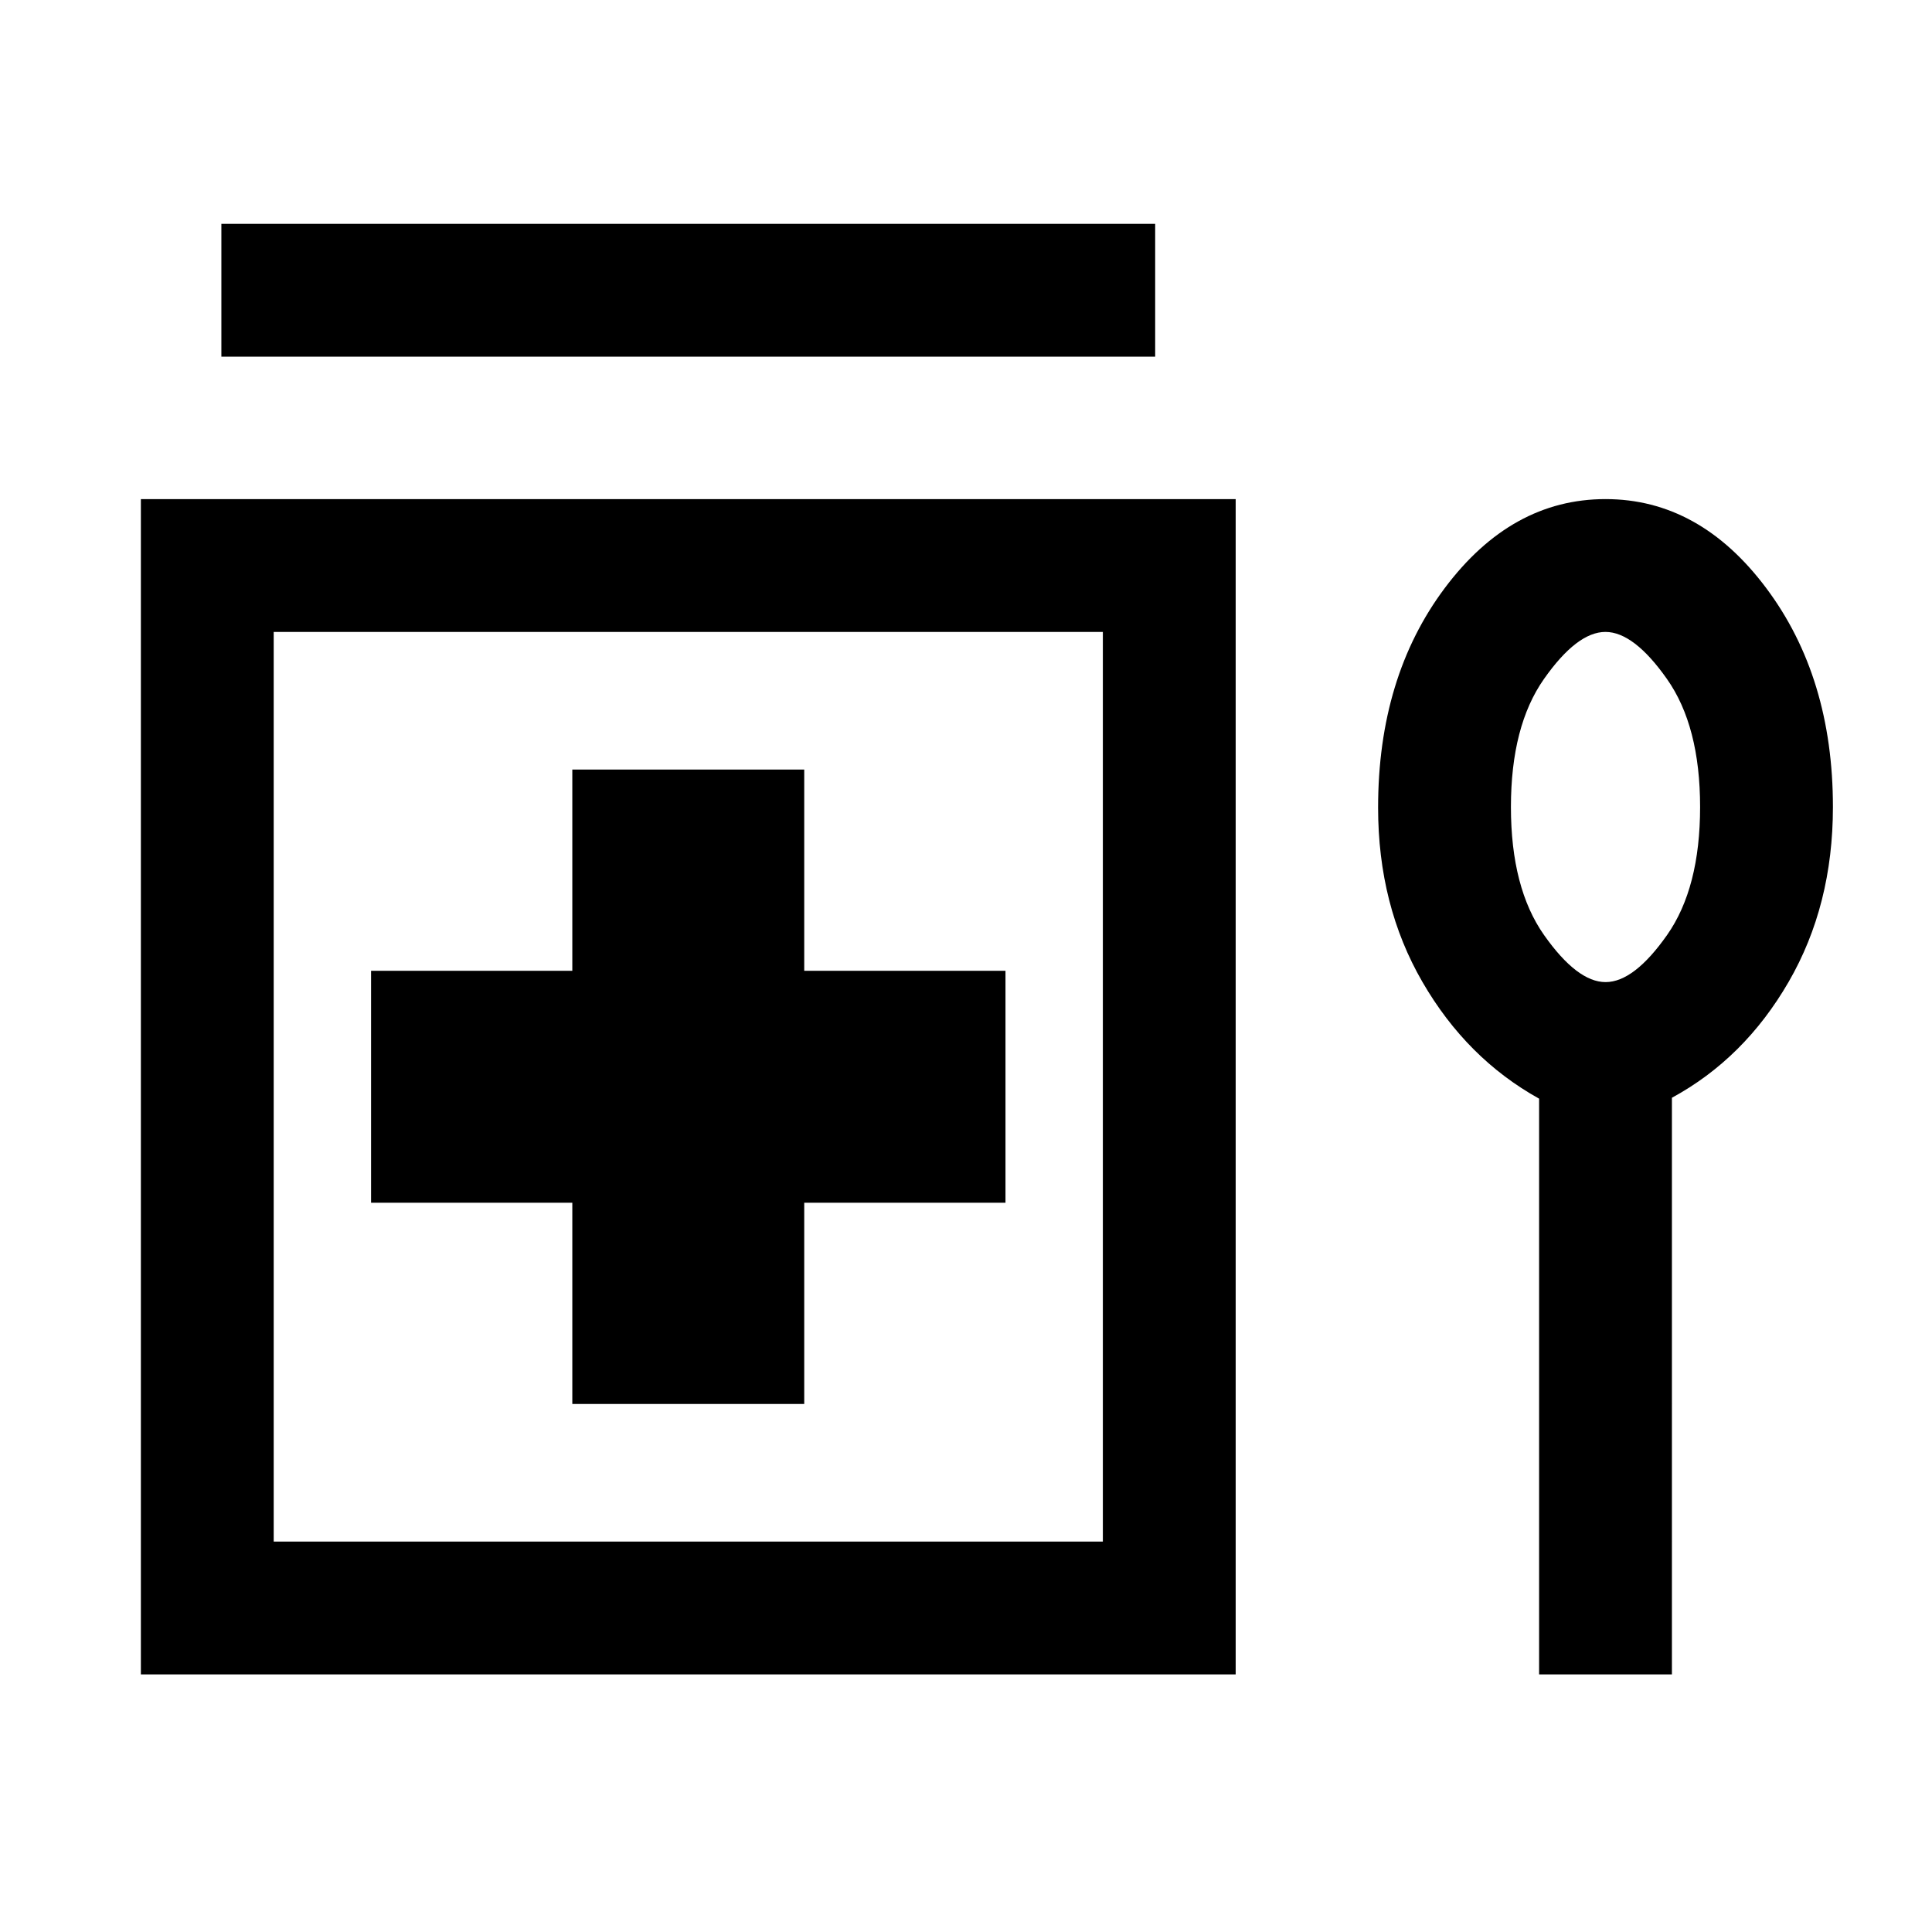 <svg xmlns="http://www.w3.org/2000/svg" height="24" viewBox="0 -960 960 960" width="24"><path d="M110-782.77v-66h464v66H110Zm174.38 520.39h115.24v-100h100v-115.24h-100v-100H284.38v100h-100v115.24h100v100ZM70-128v-584h544v584H70Zm66-66h412v-452H136v452Zm628.77-220.08q-36-20-58-58.04-22-38.03-22-86.56 0-64.86 33.11-109.09Q751-712 797.77-712t79.88 44.25Q910.77-623.5 910.77-559q0 48.85-22 86.88-22 38.04-58 57.59V-128h-66v-286.08ZM797.81-472q14.11 0 30.54-23.38 16.42-23.38 16.42-63.62 0-40.23-16.47-63.62Q811.84-646 797.73-646t-30.54 23.38q-16.42 23.38-16.42 63.62 0 40.23 16.46 63.62Q783.7-472 797.81-472ZM342-420Zm455.77-139Z"/></svg>